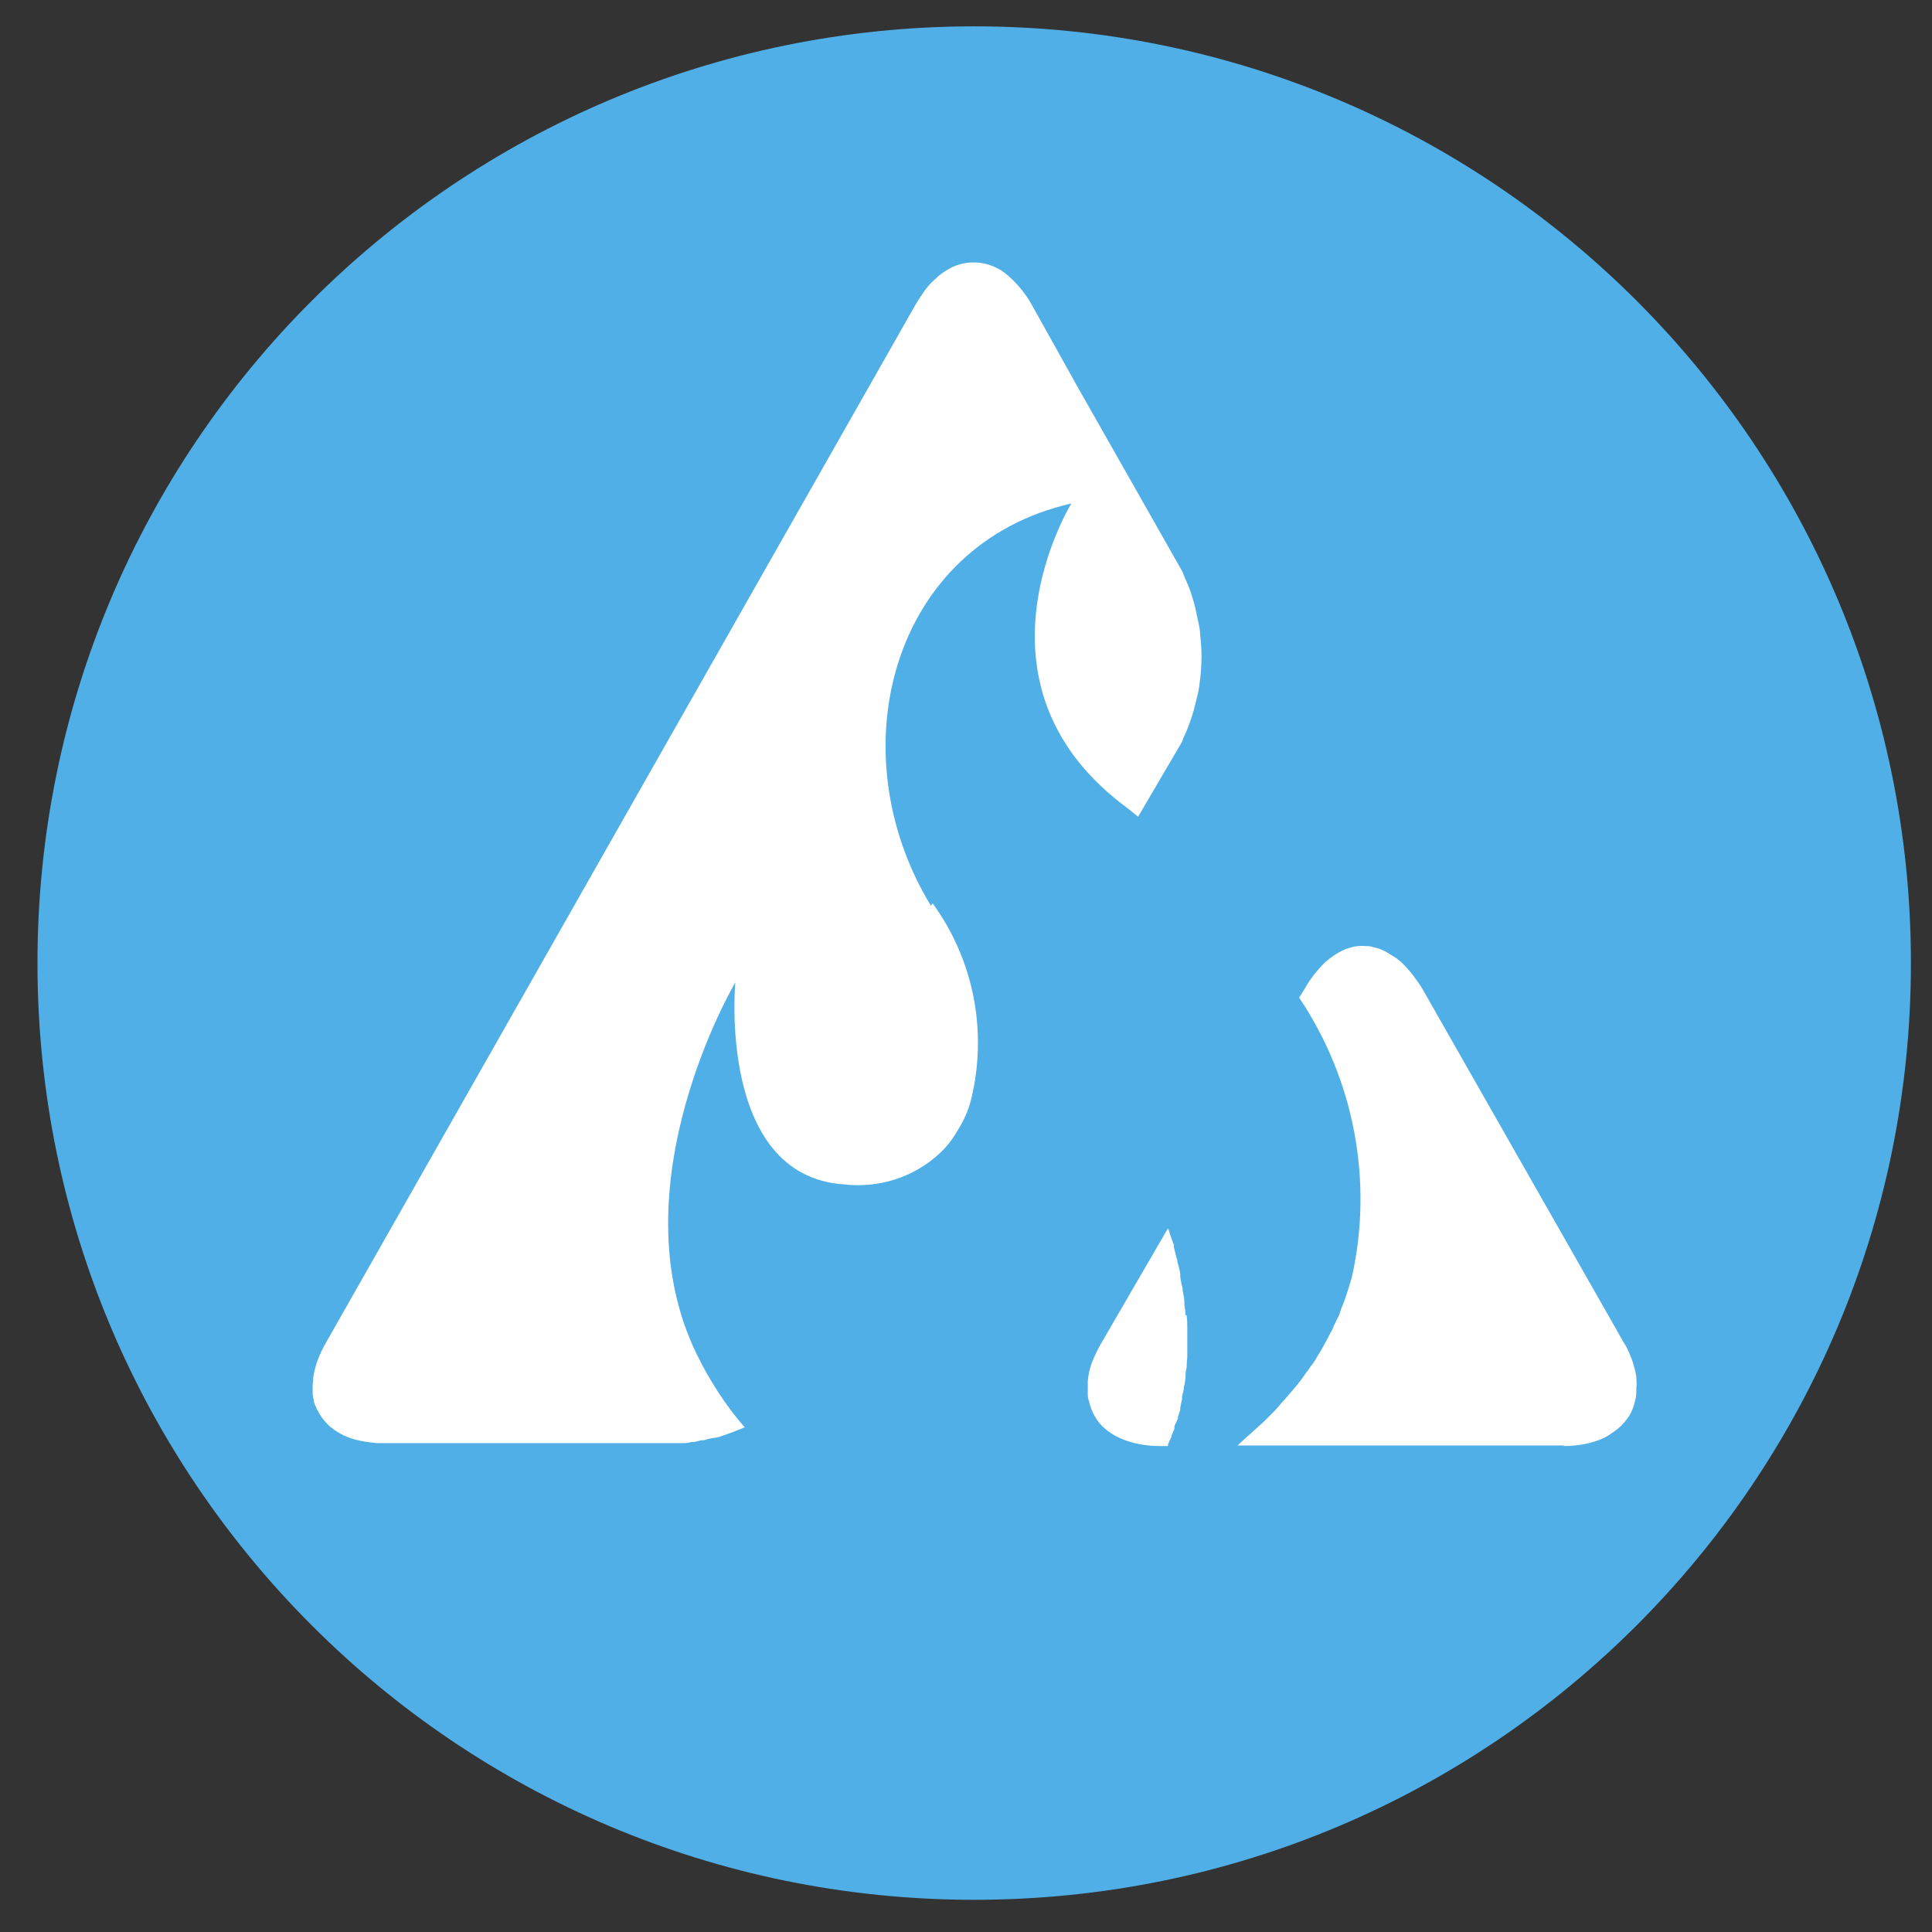 <svg width="33" height="33" viewBox="0 0 33 33" fill="none" xmlns="http://www.w3.org/2000/svg">
<rect x="0" y="0" width="33" height="33" fill="#333333" stroke="none"/>
<path d="M16.64 32.45C25.477 32.45 32.64 25.287 32.64 16.45C32.64 7.613 25.477 0.45 16.64 0.45C7.803 0.45 0.64 7.613 0.64 16.45C0.64 25.287 7.803 32.45 16.64 32.45Z" fill="#50AFE7"/>
<path d="M26.73 24.69H21.14L21.17 24.66L21.29 24.55L21.37 24.48L21.49 24.37L21.57 24.3C21.57 24.3 21.65 24.22 21.69 24.18L21.75 24.12C21.8 24.07 21.85 24.01 21.9 23.95L21.93 23.92C21.99 23.85 22.05 23.78 22.11 23.71L22.16 23.65C22.2 23.6 22.24 23.55 22.28 23.49C22.3 23.46 22.32 23.43 22.34 23.41C22.37 23.36 22.41 23.31 22.44 23.27C22.46 23.24 22.48 23.21 22.5 23.17C22.53 23.12 22.57 23.06 22.59 23.02C22.61 22.98 22.63 22.95 22.65 22.91C22.68 22.86 22.7 22.81 22.73 22.76C22.75 22.72 22.77 22.69 22.78 22.65C22.81 22.6 22.83 22.54 22.86 22.49C22.88 22.45 22.89 22.42 22.9 22.38C22.92 22.32 22.95 22.26 22.97 22.2C22.98 22.17 22.99 22.14 23 22.11C23.03 22.02 23.06 21.92 23.09 21.82C23.46 20.17 23.13 18.44 22.19 17.04L22.29 16.88C22.38 16.72 22.5 16.57 22.63 16.44C22.72 16.36 22.82 16.29 22.92 16.24C22.98 16.21 23.05 16.19 23.12 16.17C23.19 16.16 23.26 16.15 23.32 16.16C23.37 16.16 23.41 16.16 23.46 16.18C23.57 16.2 23.67 16.25 23.76 16.31C23.79 16.33 23.81 16.34 23.84 16.36C23.88 16.39 23.92 16.42 23.96 16.46C24.04 16.54 24.12 16.63 24.18 16.72C24.22 16.77 24.25 16.82 24.29 16.88L27.74 22.94C27.8 23.03 27.84 23.13 27.88 23.24C27.89 23.27 27.9 23.3 27.91 23.34C27.93 23.4 27.94 23.46 27.95 23.52C27.95 23.58 27.96 23.65 27.95 23.71C27.95 23.78 27.95 23.85 27.93 23.92C27.91 24.01 27.88 24.1 27.83 24.18C27.78 24.26 27.72 24.33 27.65 24.39C27.59 24.44 27.53 24.48 27.47 24.52L27.4 24.56C27.18 24.66 26.94 24.7 26.7 24.7L26.73 24.69ZM20.25 22.47C20.25 22.41 20.24 22.35 20.23 22.29C20.23 22.27 20.23 22.26 20.23 22.24C20.23 22.17 20.21 22.1 20.2 22.04V22C20.18 21.94 20.17 21.88 20.16 21.81C20.16 21.79 20.16 21.78 20.16 21.76C20.15 21.69 20.13 21.62 20.11 21.55C20.11 21.53 20.11 21.52 20.1 21.5C20.08 21.43 20.07 21.37 20.05 21.3V21.26C20.02 21.18 19.99 21.11 19.97 21.03L19.95 20.98L18.8 22.96C18.76 23.03 18.72 23.11 18.69 23.18C18.63 23.31 18.59 23.45 18.58 23.6C18.58 23.66 18.58 23.73 18.58 23.79C18.58 23.84 18.58 23.89 18.6 23.93C18.64 24.11 18.73 24.28 18.87 24.4C18.94 24.46 19.03 24.52 19.12 24.56C19.34 24.66 19.58 24.7 19.82 24.7H19.95V24.67C19.95 24.67 19.99 24.58 20.01 24.54V24.52C20.01 24.52 20.05 24.44 20.06 24.4V24.36C20.06 24.36 20.1 24.27 20.12 24.23V24.2C20.12 24.2 20.15 24.12 20.16 24.08C20.16 24.07 20.16 24.05 20.16 24.04C20.17 23.99 20.18 23.94 20.19 23.9V23.86C20.19 23.86 20.21 23.77 20.22 23.73V23.69C20.24 23.64 20.24 23.59 20.25 23.53C20.25 23.52 20.25 23.5 20.25 23.49C20.25 23.44 20.26 23.39 20.27 23.35V23.32C20.27 23.26 20.28 23.21 20.28 23.15V22.68C20.28 22.62 20.28 22.55 20.27 22.49V22.46L20.25 22.47ZM15.9 15.47C14.3 12.84 15.22 9.3 18.3 8.6C18.3 8.6 16.43 11.62 19.16 13.73C19.26 13.8 19.35 13.88 19.44 13.95L20.19 12.67C20.19 12.67 20.21 12.62 20.22 12.59C20.26 12.51 20.29 12.43 20.32 12.35C20.38 12.19 20.42 12.02 20.46 11.85C20.48 11.77 20.49 11.68 20.5 11.59C20.53 11.34 20.53 11.09 20.5 10.85C20.5 10.76 20.48 10.68 20.46 10.59C20.45 10.53 20.43 10.46 20.42 10.4C20.4 10.31 20.37 10.21 20.34 10.12C20.31 10.03 20.27 9.94 20.23 9.85C20.22 9.82 20.21 9.8 20.2 9.77L18.39 6.58L17.62 5.2C17.56 5.09 17.48 4.98 17.4 4.89C17.33 4.81 17.25 4.73 17.16 4.66C17.12 4.63 17.08 4.6 17.03 4.58C16.78 4.45 16.48 4.45 16.23 4.58C16.14 4.63 16.05 4.69 15.98 4.76C15.89 4.84 15.81 4.93 15.75 5.03C15.71 5.08 15.68 5.14 15.64 5.2L5.57 22.93C5.46 23.12 5.38 23.32 5.35 23.53C5.35 23.58 5.34 23.63 5.34 23.69V23.77C5.34 23.77 5.34 23.87 5.36 23.91C5.36 23.96 5.38 24 5.4 24.04C5.4 24.06 5.42 24.08 5.43 24.1C5.47 24.18 5.52 24.25 5.58 24.31C5.6 24.33 5.62 24.35 5.64 24.37C5.67 24.39 5.69 24.41 5.72 24.43C5.85 24.52 6 24.58 6.16 24.61C6.25 24.63 6.34 24.64 6.44 24.65H11.64C11.7 24.65 11.75 24.65 11.81 24.63H11.86L11.98 24.6H12.03C12.08 24.58 12.14 24.57 12.19 24.56H12.21C12.21 24.56 12.31 24.54 12.35 24.52L12.41 24.5L12.52 24.46L12.57 24.44C12.62 24.42 12.67 24.4 12.72 24.38C12.39 24 12.12 23.58 11.9 23.13C10.5 20.26 12.56 16.78 12.56 16.78C12.56 16.78 12.25 20.08 14.41 20.23C15.01 20.3 15.61 20.11 16.05 19.7C16.17 19.59 16.27 19.46 16.35 19.32L16.41 19.22C16.49 19.08 16.55 18.93 16.59 18.77C16.87 17.61 16.63 16.39 15.93 15.43L15.9 15.47Z" fill="white"/>
</svg>
